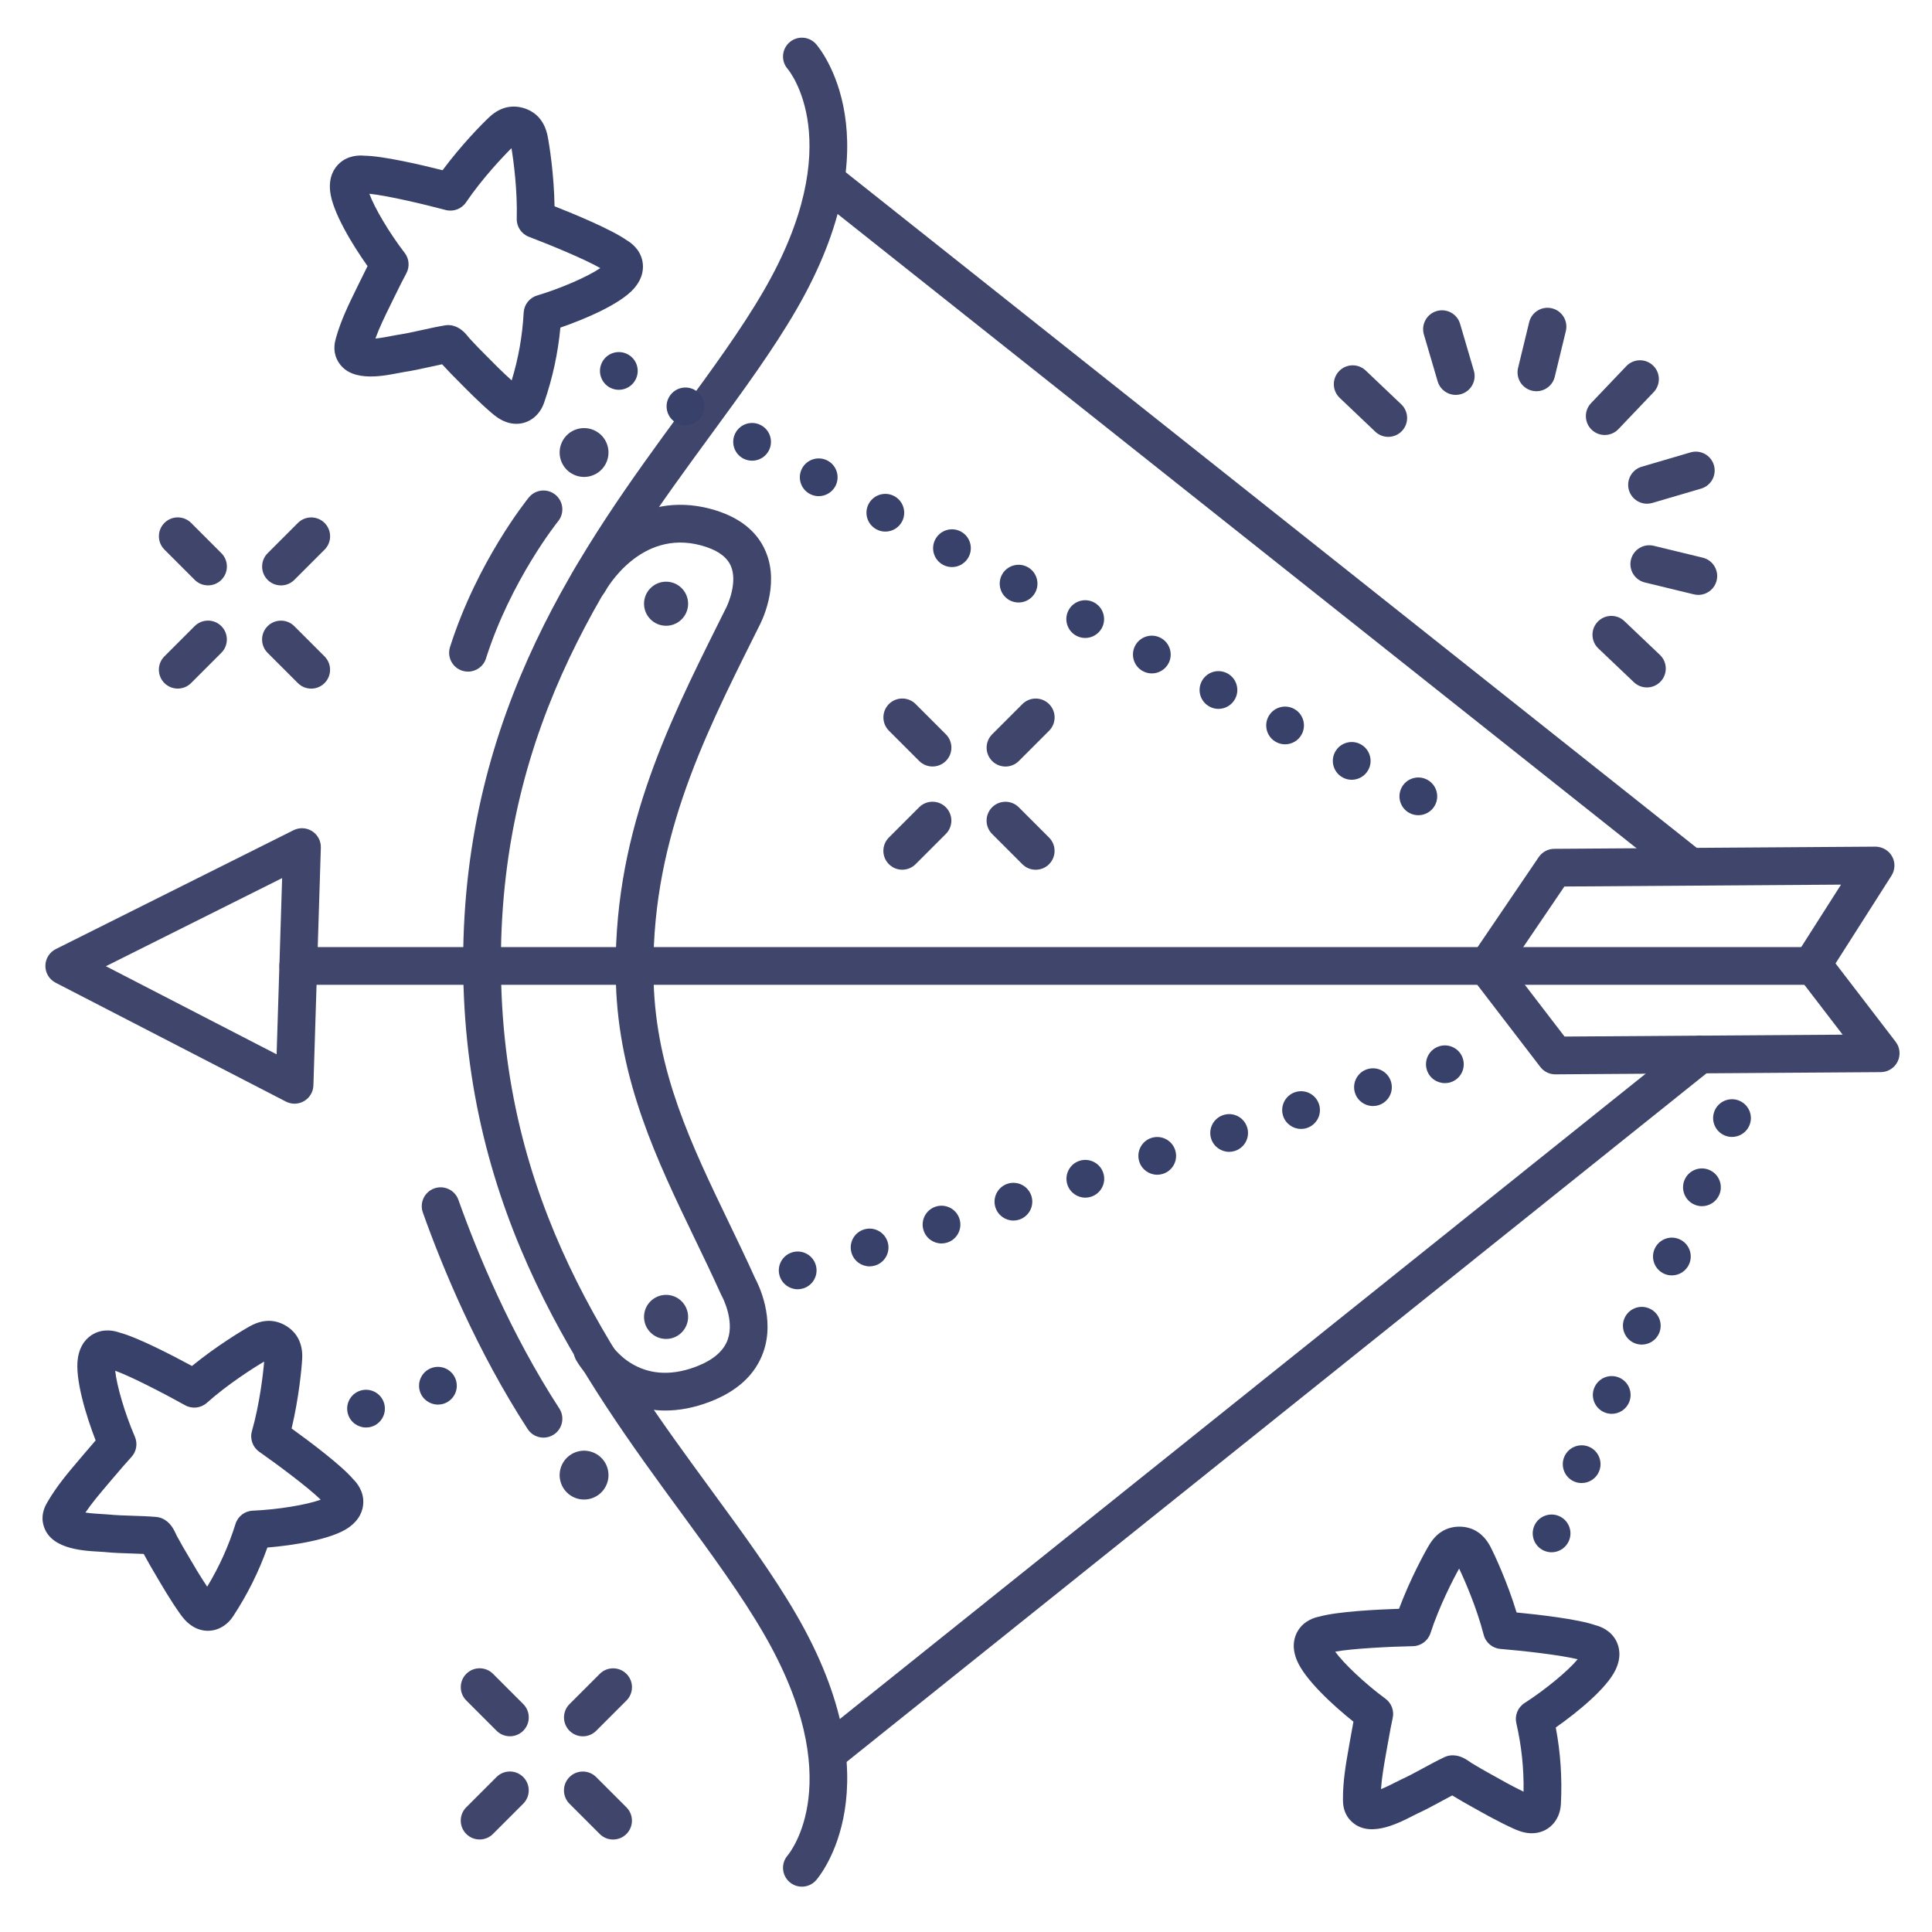 <?xml version="1.0" ?><svg enable-background="new 0 0 512 512" version="1.1" viewBox="0 0 512 512" xml:space="preserve" xmlns="http://www.w3.org/2000/svg" xmlns:xlink="http://www.w3.org/1999/xlink"><g id="Lines"><g><g><g><g><g><path d="M136.841,112.316c-0.797,0-1.615-0.126-2.435-0.389c-1.938-0.622-3.36-1.838-4.125-2.491        c-3.297-2.821-6.274-5.842-9.152-8.764l-1.594-1.616c-0.401-0.404-0.817-0.854-1.232-1.305        c-0.329-0.356-0.656-0.713-0.974-1.035c-0.053-0.053-0.109-0.113-0.169-0.177c-1.066,0.216-2.14,0.454-3.248,0.699        c-2.248,0.498-4.571,1.012-7.014,1.38c-0.323,0.048-0.757,0.136-1.268,0.235c-4.719,0.92-13.5,2.636-16.414-3.804        c-1.06-2.339-0.431-4.592-0.194-5.441c1.316-4.711,3.395-8.952,5.404-13.053l0.742-1.518c0.904-1.863,1.642-3.346,2.237-4.517        c-3.957-5.562-9.378-14.397-9.926-19.932c-0.378-3.821,1.124-6.078,2.45-7.299c2.328-2.142,5.237-2.159,6.574-2.027        c4.953,0.037,15.176,2.434,20.784,3.847c4.963-6.696,10.61-12.433,12.411-14.1c1.611-1.492,3.352-2.392,5.171-2.672        c2.188-0.337,4.614,0.237,6.492,1.532c0.598,0.413,1.146,0.915,1.631,1.495c1.032,1.236,1.742,2.784,2.113,4.604        c0.49,2.407,1.729,10.361,1.853,18.693c5.379,2.125,15.081,6.143,19.124,9.002c1.161,0.672,3.516,2.383,4.157,5.481        c0.365,1.766,0.268,4.475-2.269,7.358c-3.631,4.126-13.008,8.093-19.461,10.317c-0.638,6.793-2.055,13.324-4.305,19.868        C142.999,110.205,140.1,112.316,136.841,112.316z M118.792,86.153c0.521,0,1.041,0.082,1.54,0.243l0.084,0.027        c1.841,0.593,2.984,1.99,3.819,3.01c0.095,0.116,0.181,0.225,0.257,0.31c0.339,0.34,0.751,0.785,1.162,1.231        c0.332,0.359,0.662,0.72,0.983,1.043l1.615,1.637c2.476,2.513,4.832,4.905,7.351,7.153c1.797-5.886,2.839-11.792,3.178-17.978        c0.115-2.105,1.539-3.912,3.559-4.517c6.398-1.915,13.517-5.05,16.739-7.263c-4.079-2.357-13.354-6.186-18.911-8.293        c-1.99-0.755-3.284-2.687-3.225-4.813c0.207-7.465-0.839-15.31-1.4-18.675c-2.42,2.405-7.845,8.165-12.034,14.35        c-1.194,1.762-3.374,2.575-5.428,2.028c-5.744-1.531-15.51-3.833-20.197-4.298c1.325,3.677,5.277,10.375,9.356,15.664        c1.208,1.566,1.379,3.697,0.437,5.436c-0.594,1.097-1.687,3.194-3.515,6.959l-0.757,1.55c-1.464,2.988-2.866,5.848-3.92,8.759        c1.58-0.16,3.414-0.518,4.227-0.677c0.68-0.133,1.261-0.244,1.692-0.309c2.106-0.318,4.165-0.773,6.345-1.256        c2-0.442,4.068-0.9,6.227-1.256C118.248,86.175,118.52,86.153,118.792,86.153z M160.592,69.741L160.592,69.741L160.592,69.741        z M95.306,51.185c0.005,0.001,0.012,0.002,0.018,0.003C95.318,51.187,95.312,51.186,95.306,51.185z M136.799,38.105        L136.799,38.105L136.799,38.105z" fill="#384169"/></g></g></g></g><g><g><g><g><path d="M405.938,485.831c-0.085,0-0.169-0.001-0.255-0.004c-2.038-0.061-3.741-0.837-4.656-1.255        c-3.949-1.799-7.647-3.881-11.223-5.895l-1.971-1.107c-0.497-0.278-1.02-0.594-1.542-0.912        c-0.415-0.252-0.83-0.506-1.225-0.727c-0.066-0.037-0.136-0.079-0.211-0.124c-0.965,0.503-1.931,1.028-2.928,1.57        c-2.023,1.1-4.114,2.236-6.36,3.266c-0.296,0.136-0.689,0.34-1.152,0.577c-4.279,2.189-12.243,6.267-16.826,0.883        c-1.666-1.958-1.684-4.296-1.69-5.176c-0.038-4.89,0.787-9.539,1.584-14.036l0.295-1.676c0.354-2.037,0.652-3.662,0.899-4.949        c-5.34-4.251-12.994-11.243-15.05-16.411c-1.42-3.567-0.601-6.152,0.336-7.692c1.645-2.703,4.438-3.523,5.757-3.766        c4.77-1.334,15.257-1.857,21.038-2.05c2.917-7.803,6.758-14.879,8.028-16.98c1.138-1.882,2.563-3.228,4.234-4        c2.006-0.926,4.496-1.046,6.66-0.321c0.689,0.231,1.357,0.564,1.985,0.989c1.329,0.898,2.439,2.19,3.299,3.838        c1.137,2.178,4.527,9.48,6.949,17.451c5.756,0.555,16.19,1.734,20.868,3.364c1.301,0.325,4.037,1.318,5.51,4.119        c0.839,1.595,1.495,4.226-0.146,7.698c-2.349,4.969-10.263,11.374-15.85,15.296c1.266,6.705,1.709,13.373,1.356,20.283        C413.422,482.612,410.195,485.83,405.938,485.831z M384.934,465.179c0.055,0,0.11,0.001,0.165,0.003l0.089,0.003        c1.933,0.06,3.419,1.087,4.504,1.837c0.123,0.085,0.236,0.166,0.333,0.227c0.419,0.233,0.939,0.547,1.458,0.863        c0.417,0.253,0.834,0.508,1.231,0.73l1.997,1.122c3.076,1.732,6.004,3.381,9.049,4.846c0.1-6.153-0.531-12.117-1.917-18.156        c-0.471-2.055,0.397-4.185,2.171-5.325c5.62-3.609,11.594-8.591,14.079-11.607c-4.572-1.138-14.544-2.253-20.467-2.742        c-2.121-0.175-3.899-1.673-4.43-3.734c-1.865-7.228-5.039-14.48-6.509-17.56c-1.66,2.98-5.283,10.02-7.597,17.118        c-0.66,2.023-2.528,3.407-4.656,3.449c-5.943,0.117-15.965,0.605-20.598,1.453c2.291,3.167,7.941,8.513,13.323,12.467        c1.594,1.171,2.348,3.172,1.922,5.104c-0.267,1.213-0.736,3.525-1.451,7.648l-0.302,1.712c-0.581,3.276-1.137,6.411-1.345,9.5        c1.475-0.591,3.138-1.442,3.875-1.82c0.617-0.315,1.144-0.583,1.541-0.765c1.937-0.888,3.789-1.895,5.751-2.961        c1.8-0.979,3.661-1.99,5.637-2.929C383.458,465.344,384.192,465.179,384.934,465.179z M351.332,438.26        c-0.006,0-0.013,0.001-0.019,0.002C351.318,438.261,351.325,438.261,351.332,438.26z M352.853,435.964L352.853,435.964        L352.853,435.964z" fill="#384169"/></g></g></g></g><g><g><g><g><path d="M55.09,432.176c-1.381,0-2.782-0.392-4.083-1.206c-1.725-1.079-2.805-2.609-3.384-3.431        c-2.5-3.543-4.639-7.203-6.708-10.742l-1.15-1.963c-0.289-0.491-0.582-1.029-0.873-1.568c-0.23-0.426-0.46-0.854-0.689-1.243        c-0.038-0.065-0.078-0.136-0.12-0.214c-1.088-0.053-2.188-0.087-3.324-0.122c-2.3-0.072-4.678-0.146-7.134-0.39        c-0.326-0.033-0.769-0.055-1.288-0.084c-4.799-0.269-13.732-0.771-14.97-7.729c-0.45-2.528,0.714-4.557,1.152-5.32        c2.435-4.24,5.492-7.837,8.449-11.315l1.138-1.342c1.212-1.436,2.295-2.698,3.24-3.778        c-2.465-6.365-5.544-16.263-4.711-21.763c0.575-3.797,2.587-5.614,4.173-6.471c2.784-1.502,5.609-0.802,6.87-0.345        c4.791,1.255,14.109,6.096,19.197,8.848c6.458-5.267,13.344-9.436,15.501-10.609c1.932-1.05,3.837-1.491,5.674-1.315        c2.199,0.212,4.41,1.366,5.911,3.085c0.474,0.541,0.884,1.165,1.213,1.85c0.696,1.453,1.002,3.128,0.913,4.984        c-0.118,2.451-0.875,10.465-2.808,18.571c4.69,3.384,13.103,9.667,16.318,13.436c0.959,0.937,2.82,3.175,2.678,6.336        c-0.081,1.801-0.842,4.403-4.011,6.573c-4.535,3.104-14.601,4.639-21.403,5.206c-2.291,6.428-5.274,12.41-9.066,18.196        C60.147,430.824,57.654,432.176,55.09,432.176z M56.4,422.557h0.01H56.4z M22.633,400.844        c1.571,0.234,3.437,0.339,4.263,0.385c0.692,0.039,1.283,0.074,1.717,0.117c2.118,0.211,4.224,0.276,6.455,0.346        c2.049,0.063,4.167,0.129,6.348,0.316c0.788,0.067,1.548,0.321,2.219,0.739l0.075,0.047c1.658,1.041,2.422,2.676,2.979,3.87        c0.063,0.136,0.12,0.263,0.173,0.364c0.245,0.414,0.535,0.947,0.823,1.48c0.232,0.43,0.464,0.86,0.695,1.252l1.166,1.99        c1.779,3.043,3.473,5.94,5.36,8.738c3.191-5.261,5.656-10.729,7.508-16.642c0.63-2.012,2.455-3.413,4.562-3.501        c6.673-0.28,14.344-1.565,18.012-2.916c-3.373-3.288-11.418-9.284-16.286-12.696c-1.742-1.222-2.521-3.412-1.94-5.459        c2.039-7.185,2.958-15.045,3.242-18.445c-2.937,1.735-9.616,5.983-15.197,10.944c-1.591,1.415-3.901,1.667-5.76,0.628        c-5.19-2.898-14.089-7.535-18.516-9.141c0.379,3.89,2.56,11.356,5.211,17.486c0.785,1.816,0.426,3.924-0.917,5.377        c-1.207,1.306-2.916,3.269-5.082,5.833l-1.158,1.366C26.433,395.858,24.371,398.284,22.633,400.844z M86.777,396.533        L86.777,396.533L86.777,396.533z M86.777,396.533L86.777,396.533L86.777,396.533z M28.072,362.468        c0.005,0.002,0.011,0.005,0.018,0.008C28.084,362.474,28.078,362.471,28.072,362.468z M71.508,360.011L71.508,360.011        L71.508,360.011z" fill="#384169"/></g></g></g></g><g><g><g><path d="M176.304,373.804c-12.251,0.001-20.481-7.934-23.601-13.308c-1.386-2.388-0.574-5.448,1.814-6.834       c2.389-1.387,5.448-0.574,6.834,1.814c0.761,1.268,8.035,12.489,23.195,6.665c4.439-1.705,7.236-4.107,8.312-7.14       c1.851-5.216-1.507-11.429-1.542-11.489c-0.083-0.143-0.158-0.29-0.225-0.44c-2.269-5.035-4.694-10.071-7.04-14.941       c-9.855-20.462-20.047-41.622-20.827-67.564c-1.161-38.572,13.382-67.75,27.446-95.966l1.369-2.749       c0.037-0.074,0.076-0.147,0.117-0.22c1.009-1.837,3.277-7.545,1.54-11.614c-1.077-2.522-3.761-4.374-7.979-5.502       c-16.033-4.286-24.974,11.532-25.347,12.208c-1.331,2.411-4.365,3.301-6.781,1.98c-2.417-1.321-3.314-4.339-2.002-6.76       c4.404-8.128,17.744-22.164,36.714-17.087c7.371,1.972,12.291,5.776,14.622,11.307c3.795,9.003-1.115,18.663-1.979,20.242       l-1.324,2.657c-13.513,27.111-27.486,55.146-26.401,91.205c0.716,23.818,10.006,43.105,19.842,63.525       c2.346,4.87,4.77,9.904,7.067,14.996c0.896,1.67,5.319,10.636,2.154,19.558c-2.097,5.912-6.858,10.331-14.15,13.131       C183.861,373.117,179.908,373.804,176.304,373.804z" fill="#3F456B"/></g></g></g><g><g><g><path d="M447.502,234.374c-1.089,0-2.186-0.354-3.105-1.084L215.918,51.902       c-2.163-1.717-2.524-4.862-0.807-7.025c1.717-2.163,4.862-2.524,7.025-0.807l228.478,181.387       c2.163,1.717,2.524,4.862,0.807,7.025C450.434,233.726,448.975,234.374,447.502,234.374z" fill="#3F456B"/></g></g></g><g><g><g><path d="M220.03,468.986c-1.466,0-2.918-0.641-3.906-1.875c-1.726-2.156-1.378-5.302,0.777-7.028       l230.445-184.533c2.156-1.725,5.302-1.378,7.028,0.777c1.726,2.156,1.378,5.302-0.777,7.028L223.153,467.889       C222.23,468.627,221.126,468.986,220.03,468.986z" fill="#3F456B"/></g></g></g><g><g><g><path d="M127.741,259.986c-2.761,0-5-2.239-5-5c0-67.005,32.039-110.77,57.783-145.935       c8.185-11.18,15.915-21.739,21.833-31.938c22.833-39.351,6.562-58.637,6.396-58.828c-1.822-2.075-1.617-5.234,0.458-7.056       c2.074-1.822,5.233-1.617,7.056,0.458c0.875,0.997,21.14,24.945-5.261,70.444c-6.185,10.659-14.068,21.427-22.414,32.827       c-26.179,35.76-55.852,76.292-55.852,140.028C132.741,257.748,130.502,259.986,127.741,259.986z" fill="#3F456B"/></g></g></g><g><g><g><path d="M212.508,499.986c-1.171,0-2.348-0.409-3.297-1.243c-2.064-1.812-2.278-4.948-0.487-7.023       c0.728-0.868,16.15-20.055-6.367-58.86c-5.918-10.199-13.648-20.759-21.833-31.938c-25.744-35.165-57.783-78.93-57.783-145.935       c0-2.761,2.239-5,5-5s5,2.239,5,5c0,63.736,29.672,104.268,55.852,140.028c8.346,11.4,16.229,22.168,22.414,32.827       c26.401,45.499,6.136,69.447,5.261,70.444C215.279,499.411,213.896,499.986,212.508,499.986z" fill="#3F456B"/></g></g></g><g><g><g><path d="M481.027,260.986H79.043c-2.761,0-5-2.239-5-5s2.239-5,5-5h401.984c2.761,0,5,2.239,5,5       S483.789,260.986,481.027,260.986z" fill="#3F456B"/></g></g></g><g><g><g><g><path d="M412.168,284.714c-1.554,0-3.021-0.723-3.967-1.957l-18.06-23.542c-1.312-1.71-1.38-4.069-0.169-5.853        l17.81-26.223c0.924-1.36,2.458-2.18,4.103-2.191l85.127-0.577c1.818,0.026,3.523,0.978,4.409,2.581        c0.887,1.603,0.825,3.562-0.159,5.107l-14.824,23.258l15.93,20.765c1.155,1.506,1.358,3.535,0.524,5.24        s-2.56,2.791-4.458,2.804l-86.232,0.587C412.191,284.714,412.18,284.714,412.168,284.714z M400.274,255.995l14.348,18.703        l73.694-0.502l-11.943-15.568c-1.279-1.668-1.379-3.958-0.249-5.731l11.766-18.461l-73.311,0.497L400.274,255.995z" fill="#3F456B"/></g></g></g></g><g><g><g><path d="M170.676,159.994c0,3.226,2.615,5.839,5.84,5.839c3.227,0,5.84-2.613,5.84-5.839       c0-3.225-2.613-5.84-5.84-5.84C173.291,154.154,170.676,156.77,170.676,159.994z" fill="#3F456B"/></g></g></g><g><g><g><path d="M170.676,348.994c0,3.226,2.615,5.839,5.84,5.839c3.227,0,5.84-2.613,5.84-5.839       c0-3.225-2.613-5.84-5.84-5.84C173.291,343.154,170.676,345.77,170.676,348.994z" fill="#3F456B"/></g></g></g><g><g><g><path d="M78.059,292.486c-0.786,0-1.573-0.185-2.293-0.557l-61.032-31.5c-1.672-0.863-2.718-2.593-2.707-4.475       c0.012-1.882,1.081-3.598,2.764-4.44l63-31.5c1.574-0.788,3.447-0.688,4.931,0.26c1.483,0.949,2.358,2.608,2.303,4.368       l-1.969,63c-0.054,1.716-0.983,3.284-2.463,4.154C79.812,292.255,78.936,292.486,78.059,292.486z M28.066,256.057       l45.242,23.351l1.459-46.702L28.066,256.057z" fill="#3F456B"/></g></g></g><g><g><g><path d="M144.032,380.987c-1.638,0-3.242-0.803-4.2-2.279c-13.434-20.711-22.518-42.635-27.772-57.38       c-0.927-2.601,0.43-5.461,3.032-6.388c2.598-0.927,5.46,0.43,6.388,3.032c5.075,14.242,13.834,35.396,26.742,55.294       c1.503,2.317,0.843,5.413-1.474,6.916C145.908,380.726,144.964,380.987,144.032,380.987z" fill="#3F456B"/></g></g></g><g><g><g><path d="M160.609,393.742c-1.56,3.217-5.43,4.563-8.648,3.004c-3.216-1.56-4.561-5.433-3.002-8.649       c1.559-3.217,5.431-4.56,8.646-3.002C160.824,386.654,162.168,390.525,160.609,393.742z" fill="#3F456B"/></g></g></g><g><g><g><path d="M160.609,122.742c-1.56,3.217-5.43,4.563-8.648,3.004c-3.216-1.56-4.561-5.433-3.002-8.649       c1.559-3.217,5.431-4.56,8.646-3.002C160.824,115.654,162.168,119.525,160.609,122.742z" fill="#3F456B"/></g></g></g><g><g><g><path d="M124.029,177.988c-0.502,0-1.013-0.076-1.518-0.237c-2.631-0.837-4.086-3.649-3.249-6.281       c7.204-22.642,20.329-38.954,20.884-39.637c1.742-2.144,4.891-2.469,7.033-0.728c2.143,1.741,2.469,4.888,0.729,7.031       c-0.179,0.222-12.524,15.643-19.118,36.365C128.115,176.629,126.147,177.987,124.029,177.988z" fill="#3F456B"/></g></g></g></g></g><g id="Outline"><g><g><g><g><path d="M206.63,338.18c-0.84-2.63,0.62-5.44,3.25-6.28l0,0c2.63-0.84,5.44,0.62,6.28,3.25l0,0       c0.84,2.63-0.62,5.44-3.25,6.28l0,0c-0.5,0.16-1.01,0.24-1.52,0.24l0,0C209.28,341.67,207.31,340.31,206.63,338.18z        M225.69,332.11c-0.84-2.63,0.61-5.44,3.24-6.28l0,0c2.64-0.84,5.45,0.62,6.29,3.25l0,0c0.84,2.63-0.62,5.44-3.25,6.28l0,0       c-0.5,0.16-1.02,0.24-1.52,0.24l0,0C228.33,335.6,226.37,334.24,225.69,332.11z M244.75,326.04c-0.84-2.63,0.61-5.44,3.24-6.28       l0,0c2.63-0.83,5.45,0.62,6.28,3.25l0,0c0.84,2.63-0.61,5.44-3.24,6.28l0,0c-0.51,0.16-1.02,0.24-1.52,0.24l0,0       C247.39,329.53,245.42,328.17,244.75,326.04z M263.8,319.97c-0.84-2.63,0.62-5.44,3.25-6.28l0,0c2.63-0.83,5.44,0.62,6.28,3.25       l0,0c0.84,2.63-0.62,5.44-3.25,6.28l0,0c-0.5,0.16-1.01,0.24-1.52,0.24l0,0C266.45,323.46,264.48,322.1,263.8,319.97z        M282.86,313.91c-0.84-2.63,0.61-5.45,3.24-6.29l0,0c2.64-0.83,5.45,0.62,6.29,3.25l0,0c0.84,2.63-0.62,5.44-3.25,6.28l0,0       c-0.5,0.16-1.02,0.24-1.52,0.24l0,0C285.5,317.39,283.54,316.03,282.86,313.91z M301.92,307.84c-0.84-2.63,0.61-5.45,3.24-6.29       l0,0c2.63-0.83,5.45,0.62,6.28,3.25l0,0c0.84,2.63-0.61,5.44-3.24,6.28l0,0c-0.51,0.16-1.02,0.24-1.52,0.24l0,0       C304.56,311.32,302.59,309.96,301.92,307.84z M320.97,301.77c-0.84-2.63,0.62-5.45,3.25-6.28l0,0       c2.63-0.84,5.44,0.61,6.28,3.24l0,0c0.84,2.63-0.62,5.45-3.25,6.28l0,0c-0.5,0.16-1.01,0.24-1.51,0.24l0,0       C323.62,305.25,321.65,303.89,320.97,301.77z M340.03,295.7c-0.84-2.63,0.62-5.45,3.25-6.28l0,0c2.63-0.84,5.44,0.61,6.28,3.24       l0,0c0.84,2.64-0.62,5.45-3.25,6.28l0,0c-0.5,0.17-1.02,0.24-1.52,0.24l0,0C342.67,299.18,340.71,297.82,340.03,295.7z        M359.09,289.63c-0.84-2.63,0.61-5.45,3.24-6.28l0,0c2.63-0.84,5.45,0.61,6.28,3.24l0,0c0.84,2.64-0.61,5.45-3.24,6.28l0,0       c-0.51,0.17-1.02,0.24-1.52,0.24l0,0C361.73,293.11,359.76,291.75,359.09,289.63z M378.14,283.56       c-0.84-2.63,0.62-5.44,3.25-6.28l0,0c2.63-0.84,5.44,0.61,6.28,3.24l0,0c0.84,2.64-0.61,5.45-3.24,6.29l0,0       c-0.51,0.16-1.02,0.23-1.52,0.23l0,0C380.79,287.04,378.82,285.69,378.14,283.56z" fill="#384169"/></g></g></g><g><g><g><path d="M92.24,374.82c-0.84-2.63,0.61-5.44,3.24-6.28l0,0c2.63-0.84,5.45,0.61,6.28,3.24l0,0       c0.84,2.64-0.61,5.45-3.24,6.29l0,0c-0.51,0.16-1.02,0.23-1.52,0.23l0,0C94.88,378.3,92.91,376.95,92.24,374.82z        M111.29,368.75c-0.84-2.63,0.62-5.44,3.25-6.28l0,0c2.63-0.84,5.44,0.61,6.28,3.25l0,0c0.84,2.63-0.62,5.44-3.25,6.28l0,0       c-0.5,0.16-1.01,0.23-1.52,0.23l0,0C113.94,372.23,111.97,370.88,111.29,368.75z" fill="#384169"/></g></g></g><g><g><g><path d="M266.466,203.14c-1.28,0-2.559-0.488-3.536-1.464c-1.953-1.953-1.953-5.118,0-7.071l8.017-8.018       c1.952-1.952,5.118-1.952,7.071,0c1.953,1.953,1.953,5.118,0,7.071l-8.017,8.018       C269.025,202.651,267.746,203.14,266.466,203.14z" fill="#3F456B"/></g></g></g><g><g><g><path d="M239.103,230.482c-1.28,0-2.559-0.488-3.536-1.464c-1.953-1.953-1.953-5.119,0-7.071l8.017-8.017       c1.953-1.952,5.118-1.952,7.071,0c1.953,1.953,1.953,5.119,0,7.071l-8.017,8.017       C241.662,229.994,240.383,230.482,239.103,230.482z" fill="#3F456B"/></g></g></g><g><g><g><path d="M274.473,230.492c-1.28,0-2.559-0.488-3.536-1.464l-8.018-8.017c-1.953-1.953-1.953-5.118,0-7.071       c1.952-1.952,5.118-1.952,7.071,0l8.018,8.017c1.953,1.953,1.953,5.118,0,7.071       C277.033,230.004,275.753,230.492,274.473,230.492z" fill="#3F456B"/></g></g></g><g><g><g><path d="M247.13,203.129c-1.28,0-2.559-0.488-3.536-1.464l-8.017-8.017c-1.953-1.953-1.953-5.119,0-7.071       c1.953-1.952,5.118-1.952,7.071,0l8.017,8.017c1.953,1.953,1.953,5.119,0,7.071C249.689,202.641,248.41,203.129,247.13,203.129       z" fill="#3F456B"/></g></g></g><g><g><g><path d="M154.466,460.14c-1.28,0-2.559-0.488-3.536-1.464c-1.953-1.953-1.953-5.118,0-7.071l8.017-8.018       c1.952-1.952,5.118-1.952,7.071,0c1.953,1.953,1.953,5.118,0,7.071l-8.017,8.018       C157.025,459.651,155.746,460.14,154.466,460.14z" fill="#3F456B"/></g></g></g><g><g><g><path d="M127.103,487.482c-1.28,0-2.559-0.488-3.536-1.464c-1.953-1.953-1.953-5.119,0-7.071l8.017-8.017       c1.953-1.952,5.118-1.952,7.071,0c1.953,1.953,1.953,5.119,0,7.071l-8.017,8.017       C129.662,486.994,128.383,487.482,127.103,487.482z" fill="#3F456B"/></g></g></g><g><g><g><path d="M162.473,487.492c-1.28,0-2.559-0.488-3.536-1.464l-8.018-8.017c-1.953-1.953-1.953-5.118,0-7.071       c1.952-1.952,5.118-1.952,7.071,0l8.018,8.017c1.953,1.953,1.953,5.118,0,7.071       C165.033,487.004,163.753,487.492,162.473,487.492z" fill="#3F456B"/></g></g></g><g><g><g><path d="M135.13,460.129c-1.28,0-2.559-0.488-3.536-1.464l-8.017-8.017c-1.953-1.953-1.953-5.119,0-7.071       c1.953-1.952,5.118-1.952,7.071,0l8.017,8.017c1.953,1.953,1.953,5.119,0,7.071C137.689,459.641,136.41,460.129,135.13,460.129       z" fill="#3F456B"/></g></g></g><g><g><g><path d="M74.466,155.14c-1.28,0-2.559-0.488-3.536-1.464c-1.953-1.953-1.953-5.118,0-7.071l8.017-8.018       c1.952-1.952,5.118-1.952,7.071,0c1.953,1.953,1.953,5.118,0,7.071l-8.017,8.018C77.025,154.651,75.746,155.14,74.466,155.14z" fill="#3F456B"/></g></g></g><g><g><g><path d="M47.103,182.482c-1.28,0-2.559-0.488-3.536-1.464c-1.953-1.953-1.953-5.119,0-7.071l8.017-8.017       c1.953-1.952,5.118-1.952,7.071,0c1.953,1.953,1.953,5.119,0,7.071l-8.017,8.017C49.662,181.994,48.383,182.482,47.103,182.482       z" fill="#3F456B"/></g></g></g><g><g><g><path d="M82.473,182.492c-1.28,0-2.559-0.488-3.536-1.464l-8.018-8.017c-1.953-1.953-1.953-5.118,0-7.071       c1.952-1.952,5.118-1.952,7.071,0l8.018,8.017c1.953,1.953,1.953,5.118,0,7.071C85.033,182.004,83.753,182.492,82.473,182.492z       " fill="#3F456B"/></g></g></g><g><g><g><path d="M55.13,155.129c-1.28,0-2.559-0.488-3.536-1.464l-8.017-8.017c-1.953-1.953-1.953-5.119,0-7.071       c1.953-1.952,5.118-1.952,7.071,0l8.017,8.017c1.953,1.953,1.953,5.119,0,7.071C57.689,154.641,56.41,155.129,55.13,155.129z" fill="#3F456B"/></g></g></g><g><g><g><path d="M373.52,215.46c-2.43-1.3-3.36-4.33-2.06-6.77l0,0c1.29-2.44,4.32-3.36,6.76-2.06l0,0       c2.44,1.29,3.36,4.32,2.07,6.76l0,0c-0.9,1.69-2.63,2.65-4.42,2.65l0,0C375.08,216.04,374.27,215.85,373.52,215.46z        M355.87,206.06c-2.44-1.3-3.37-4.32-2.07-6.76l0,0c1.3-2.44,4.33-3.37,6.77-2.07l0,0c2.43,1.3,3.36,4.33,2.06,6.77l0,0       c-0.9,1.69-2.63,2.65-4.42,2.65l0,0C357.42,206.65,356.62,206.46,355.87,206.06z M338.21,196.66       c-2.44-1.29-3.36-4.32-2.06-6.76l0,0c1.29-2.43,4.32-3.36,6.76-2.06l0,0c2.44,1.29,3.36,4.32,2.06,6.76l0,0       c-0.89,1.69-2.62,2.65-4.41,2.65l0,0C339.76,197.25,338.96,197.06,338.21,196.66z M320.56,187.27       c-2.44-1.3-3.37-4.32-2.07-6.76l0,0c1.3-2.44,4.32-3.36,6.76-2.07l0,0c2.44,1.3,3.36,4.33,2.07,6.76l0,0       c-0.9,1.69-2.63,2.66-4.42,2.66l0,0C322.11,187.86,321.3,187.67,320.56,187.27z M302.9,177.87c-2.44-1.29-3.36-4.32-2.07-6.76       l0,0c1.3-2.44,4.33-3.36,6.77-2.06l0,0c2.43,1.29,3.36,4.32,2.06,6.76l0,0c-0.9,1.69-2.63,2.65-4.42,2.65l0,0       C304.45,178.46,303.65,178.27,302.9,177.87z M285.24,168.48c-2.43-1.3-3.36-4.33-2.06-6.76l0,0c1.29-2.44,4.32-3.36,6.76-2.07       l0,0c2.44,1.3,3.36,4.33,2.07,6.77l0,0c-0.9,1.68-2.63,2.65-4.42,2.65l0,0C286.79,169.07,285.99,168.88,285.24,168.48z        M267.59,159.09c-2.44-1.3-3.36-4.33-2.07-6.77l0,0c1.3-2.43,4.33-3.36,6.77-2.06l0,0c2.43,1.29,3.36,4.32,2.06,6.76l0,0       c-0.9,1.69-2.63,2.65-4.42,2.65l0,0C269.14,159.67,268.34,159.48,267.59,159.09z M249.93,149.69c-2.44-1.3-3.36-4.32-2.06-6.76       l0,0c1.29-2.44,4.32-3.37,6.76-2.07l0,0c2.44,1.3,3.36,4.33,2.06,6.77l0,0c-0.9,1.69-2.63,2.65-4.41,2.65l0,0       C251.48,150.28,250.68,150.09,249.93,149.69z M232.28,140.29c-2.44-1.29-3.37-4.32-2.07-6.76l0,0c1.3-2.43,4.32-3.36,6.76-2.06       l0,0c2.44,1.29,3.36,4.32,2.07,6.76l0,0c-0.9,1.69-2.63,2.65-4.42,2.65l0,0C233.83,140.88,233.02,140.69,232.28,140.29z        M214.62,130.9c-2.44-1.3-3.36-4.32-2.07-6.76l0,0c1.3-2.44,4.33-3.36,6.77-2.07l0,0c2.43,1.3,3.36,4.33,2.06,6.77l0,0       c-0.9,1.68-2.63,2.65-4.42,2.65l0,0C216.17,131.49,215.37,131.3,214.62,130.9z M196.96,121.51c-2.43-1.3-3.36-4.33-2.06-6.77       l0,0c1.29-2.44,4.32-3.36,6.76-2.06l0,0c2.44,1.29,3.36,4.32,2.07,6.76l0,0c-0.9,1.69-2.63,2.65-4.42,2.65l0,0       C198.52,122.09,197.71,121.9,196.96,121.51z M179.31,112.11c-2.44-1.3-3.37-4.33-2.07-6.76l0,0c1.3-2.44,4.33-3.36,6.76-2.07       l0,0c2.44,1.3,3.37,4.33,2.07,6.77l0,0c-0.9,1.69-2.63,2.65-4.42,2.65l0,0C180.86,112.7,180.06,112.51,179.31,112.11z        M161.65,102.72c-2.44-1.3-3.36-4.33-2.06-6.77l0,0c1.29-2.43,4.32-3.36,6.76-2.06l0,0c2.44,1.29,3.36,4.32,2.06,6.76l0,0       c-0.9,1.69-2.63,2.65-4.41,2.65l0,0C163.2,103.3,162.4,103.11,161.65,102.72z" fill="#384169"/></g></g></g><g><g><g><g><path d="M425.272,115.276c-1.239,0-2.481-0.458-3.449-1.381c-1.999-1.906-2.074-5.07-0.169-7.069l9.343-9.8        c1.905-1.998,5.07-2.075,7.069-0.169c1.999,1.906,2.074,5.07,0.169,7.069l-9.343,9.8        C427.91,114.757,426.592,115.276,425.272,115.276z" fill="#3F456B"/></g></g></g><g><g><g><path d="M436.446,182.177c-1.237,0-2.477-0.457-3.444-1.376l-9.422-8.958        c-2.001-1.902-2.081-5.067-0.178-7.069c1.901-2.001,5.066-2.082,7.069-0.178l9.422,8.958c2.001,1.902,2.081,5.067,0.178,7.069        C439.088,181.656,437.768,182.177,436.446,182.177z" fill="#3F456B"/></g></g></g><g><g><g><path d="M450.074,157.652c-0.39,0-0.787-0.046-1.183-0.142l-12.99-3.151c-2.684-0.651-4.332-3.354-3.68-6.038        c0.651-2.684,3.352-4.333,6.038-3.68l12.99,3.151c2.684,0.651,4.332,3.354,3.68,6.038        C454.374,156.118,452.328,157.652,450.074,157.652z" fill="#3F456B"/></g></g></g><g><g><g><path d="M436.478,133.486c-2.162,0-4.155-1.413-4.795-3.592c-0.778-2.649,0.739-5.428,3.388-6.207        l12.924-3.796c2.65-0.779,5.428,0.739,6.207,3.388s-0.739,5.428-3.388,6.207l-12.924,3.796        C437.418,133.42,436.944,133.486,436.478,133.486z" fill="#3F456B"/></g></g></g><g><g><g><path d="M407.17,103.678c-0.39,0-0.787-0.046-1.183-0.142c-2.684-0.651-4.332-3.354-3.68-6.038l2.938-12.11        c0.65-2.684,3.353-4.332,6.038-3.68c2.684,0.651,4.332,3.354,3.68,6.038l-2.938,12.11        C411.47,102.143,409.424,103.678,407.17,103.678z" fill="#3F456B"/></g></g></g><g><g><g><path d="M385.788,104.652c-2.162,0-4.155-1.413-4.795-3.593l-3.647-12.418        c-0.778-2.649,0.739-5.428,3.389-6.206c2.65-0.779,5.428,0.739,6.206,3.389l3.647,12.418c0.778,2.649-0.739,5.428-3.389,6.206        C386.728,104.586,386.254,104.652,385.788,104.652z" fill="#3F456B"/></g></g></g><g><g><g><path d="M367.9,115.773c-1.237,0-2.477-0.457-3.444-1.376l-9.422-8.958c-2.001-1.902-2.081-5.067-0.178-7.069        c1.901-2.001,5.066-2.082,7.069-0.178l9.422,8.958c2.001,1.902,2.081,5.067,0.178,7.069        C370.542,115.252,369.223,115.773,367.9,115.773z" fill="#3F456B"/></g></g></g></g><g><g><g><path d="M409.19,410.95c-2.53-1.1-3.69-4.05-2.59-6.58l0,0c1.1-2.53,4.05-3.69,6.58-2.59l0,0       c2.53,1.1,3.69,4.04,2.59,6.58l0,0c-0.82,1.88-2.66,3.01-4.59,3.01l0,0C410.52,411.37,409.84,411.23,409.19,410.95z        M417.16,392.61c-2.53-1.1-3.69-4.05-2.59-6.58l0,0c1.1-2.53,4.04-3.69,6.58-2.6l0,0c2.53,1.1,3.69,4.05,2.59,6.58l0,0       c-0.82,1.89-2.66,3.01-4.59,3.01l0,0C418.49,393.02,417.81,392.89,417.16,392.61z M425.13,374.26       c-2.53-1.1-3.69-4.04-2.59-6.57l0,0c1.1-2.54,4.04-3.7,6.58-2.6l0,0c2.53,1.1,3.69,4.05,2.59,6.58l0,0       c-0.82,1.88-2.66,3.01-4.59,3.01l0,0C426.45,374.68,425.78,374.54,425.13,374.26z M433.1,355.92c-2.53-1.1-3.69-4.05-2.59-6.58       l0,0c1.1-2.53,4.04-3.69,6.57-2.59l0,0c2.54,1.1,3.7,4.04,2.6,6.57l0,0c-0.82,1.89-2.66,3.01-4.59,3.01l0,0       C434.43,356.33,433.75,356.2,433.1,355.92z M441.07,337.58c-2.53-1.1-3.69-4.05-2.59-6.58l0,0c1.1-2.54,4.04-3.7,6.57-2.6l0,0       c2.54,1.1,3.7,4.05,2.6,6.58l0,0c-0.82,1.89-2.66,3.01-4.59,3.01l0,0C442.39,337.99,441.72,337.86,441.07,337.58z        M449.04,319.23c-2.53-1.1-3.7-4.04-2.6-6.58l0,0c1.1-2.53,4.05-3.69,6.58-2.59l0,0c2.54,1.1,3.7,4.05,2.6,6.58l0,0       c-0.82,1.88-2.66,3.01-4.59,3.01l0,0C450.36,319.65,449.69,319.51,449.04,319.23z M457.01,300.89c-2.54-1.1-3.7-4.05-2.6-6.58       l0,0c1.11-2.53,4.05-3.69,6.58-2.59l0,0c2.53,1.1,3.7,4.04,2.6,6.57l0,0c-0.82,1.89-2.66,3.01-4.59,3.01l0,0       C458.33,301.3,457.66,301.17,457.01,300.89z" fill="#384169"/></g></g></g></g></g></svg>